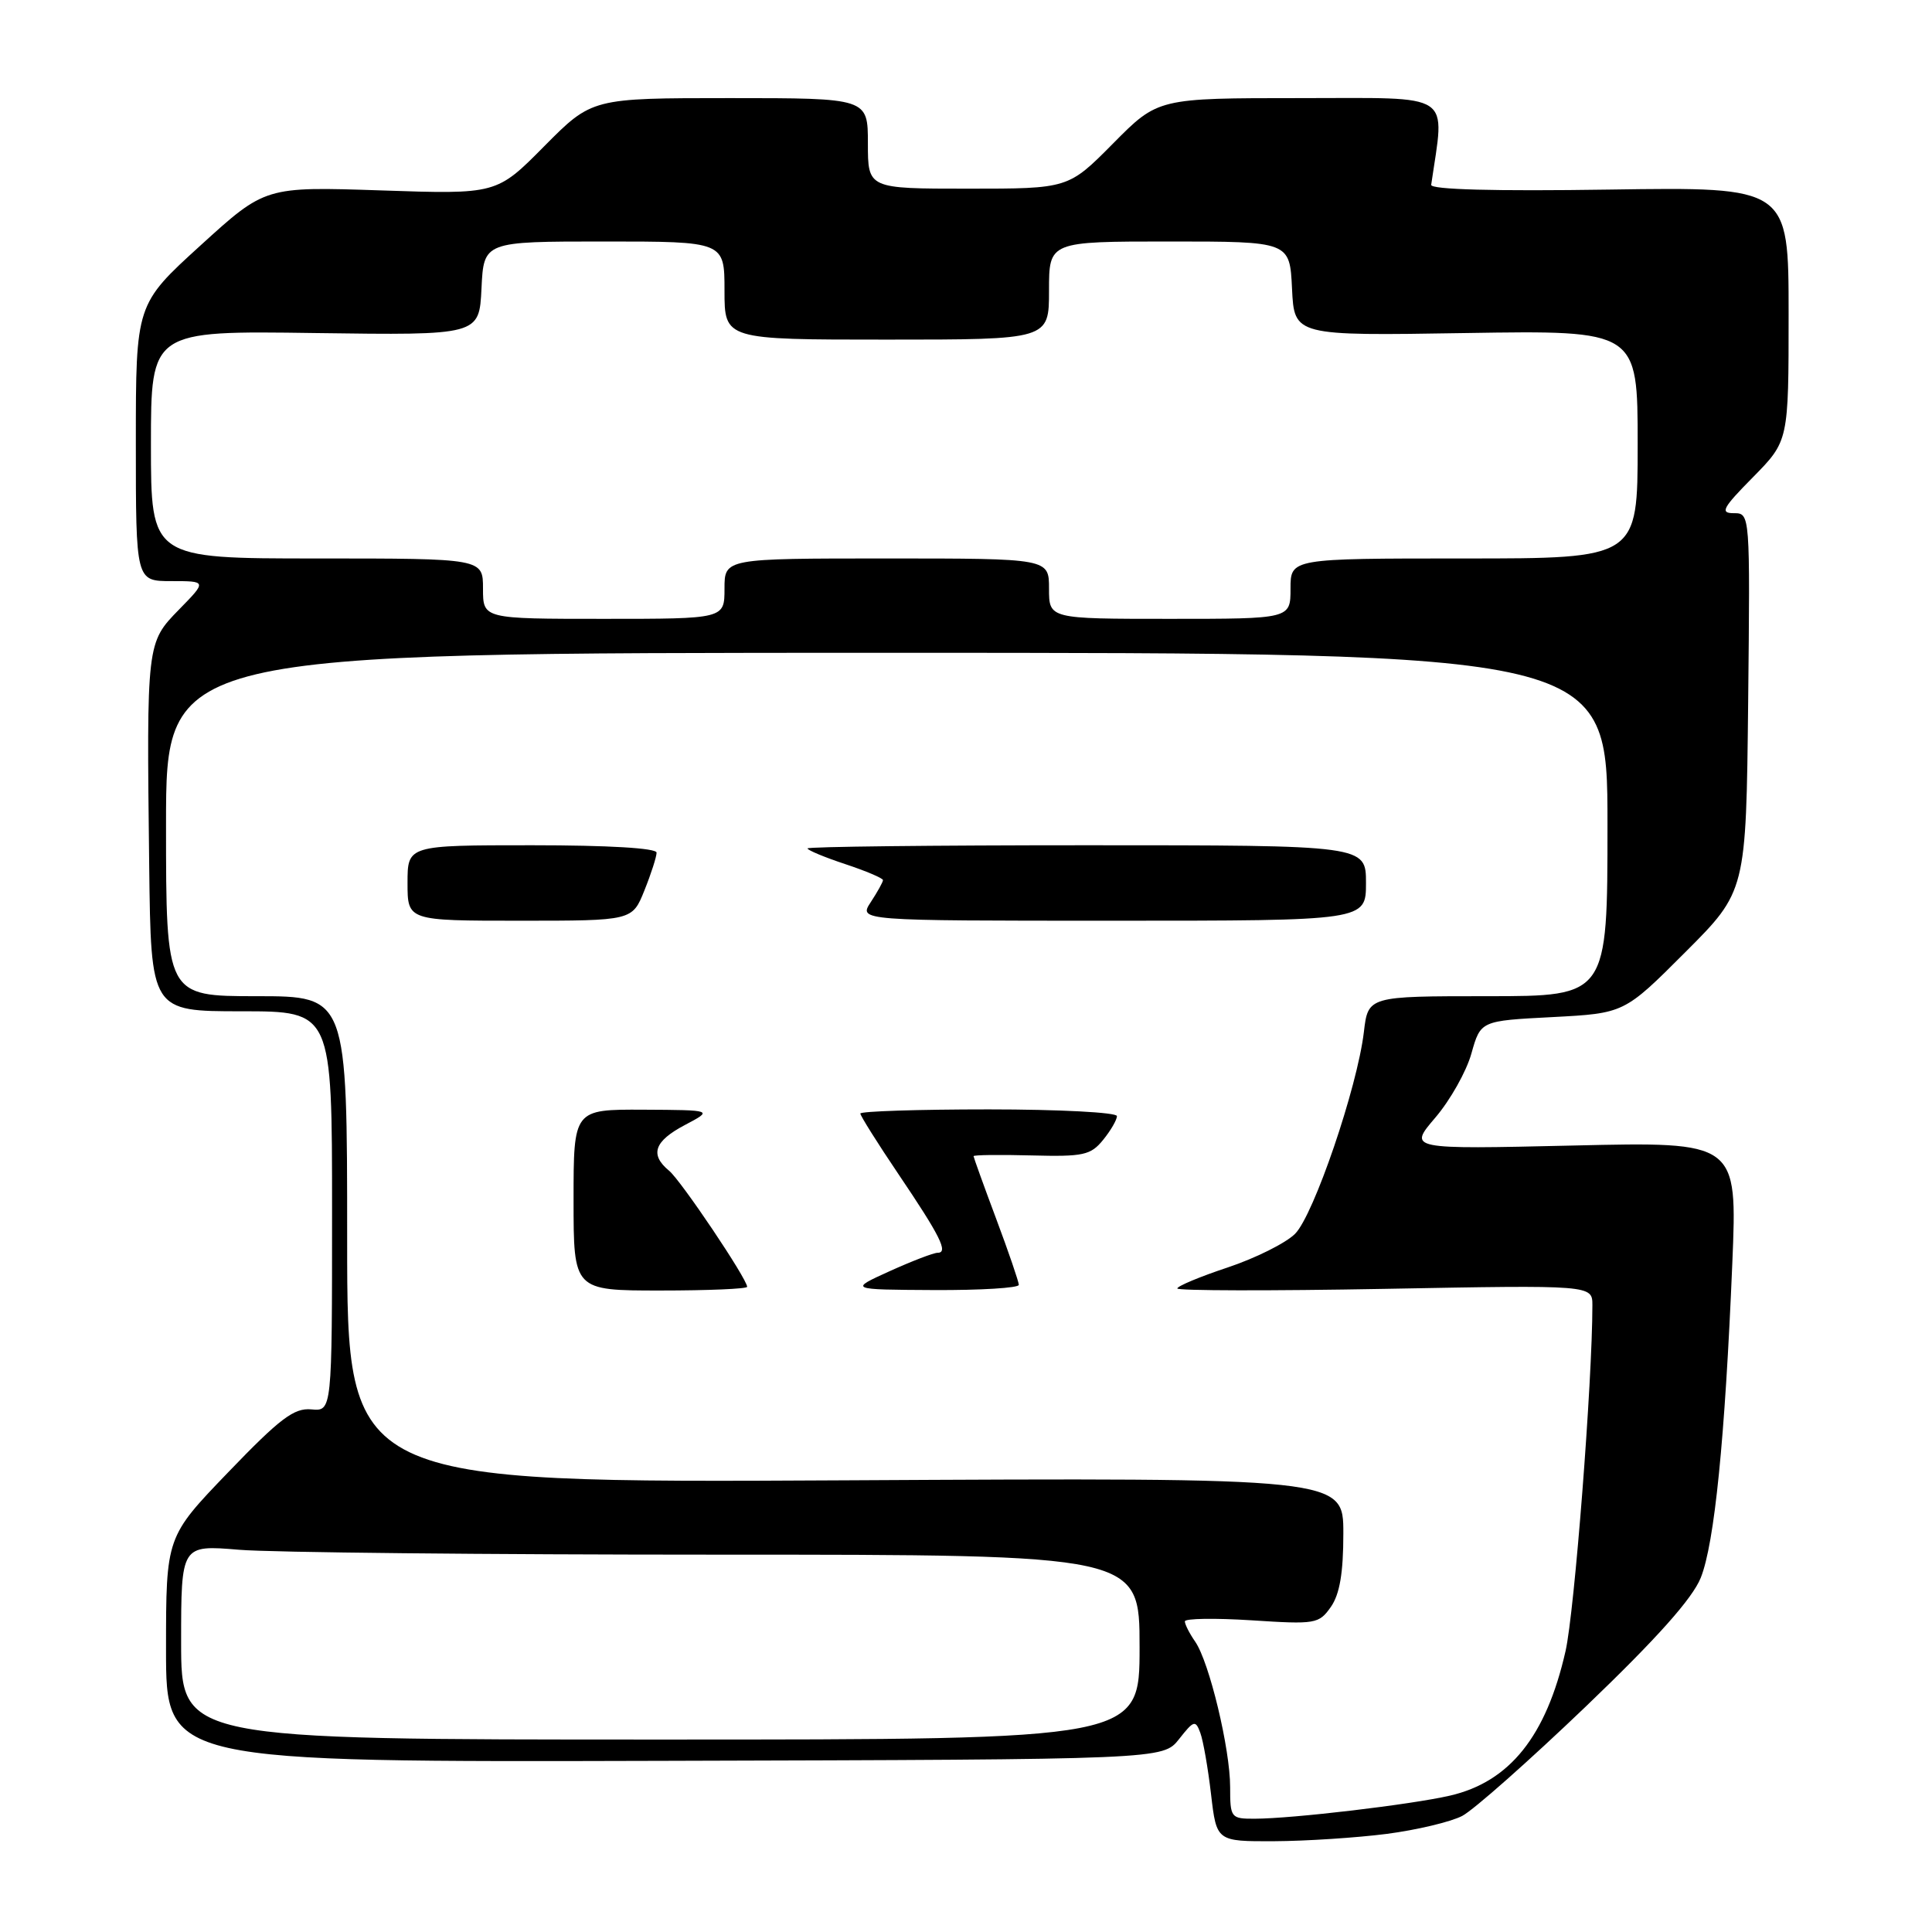 <?xml version="1.0" encoding="UTF-8" standalone="no"?>
<!DOCTYPE svg PUBLIC "-//W3C//DTD SVG 1.1//EN" "http://www.w3.org/Graphics/SVG/1.1/DTD/svg11.dtd" >
<svg xmlns="http://www.w3.org/2000/svg" xmlns:xlink="http://www.w3.org/1999/xlink" version="1.1" viewBox="0 0 256 256">
 <g >
 <path fill="currentColor"
d=" M 183.75 243.00 C 187.73 242.48 192.23 241.41 193.75 240.62 C 195.26 239.83 202.63 233.30 210.13 226.12 C 219.56 217.08 224.25 211.82 225.36 209.06 C 227.18 204.50 228.57 190.69 229.54 167.39 C 230.21 151.28 230.21 151.28 208.41 151.79 C 186.60 152.29 186.60 152.29 190.18 148.10 C 192.15 145.80 194.31 141.97 194.97 139.59 C 196.19 135.26 196.19 135.26 205.70 134.77 C 215.22 134.27 215.22 134.27 223.29 126.19 C 231.37 118.11 231.37 118.11 231.64 93.06 C 231.90 68.00 231.90 68.00 229.74 68.00 C 227.88 68.00 228.23 67.33 232.29 63.22 C 237.00 58.43 237.00 58.43 237.00 41.60 C 237.00 24.77 237.00 24.77 213.25 25.12 C 197.99 25.35 189.55 25.12 189.64 24.49 C 191.45 12.03 192.92 13.00 172.31 13.00 C 153.44 13.00 153.44 13.00 147.50 19.00 C 141.56 25.00 141.56 25.00 128.28 25.00 C 115.00 25.00 115.00 25.00 115.00 19.00 C 115.00 13.00 115.00 13.00 96.72 13.00 C 78.44 13.00 78.44 13.00 72.12 19.37 C 65.81 25.75 65.81 25.75 50.48 25.23 C 35.14 24.72 35.14 24.72 26.57 32.52 C 18.00 40.32 18.00 40.32 18.00 58.66 C 18.00 77.00 18.00 77.00 22.70 77.00 C 27.41 77.00 27.41 77.00 23.73 80.76 C 19.42 85.18 19.42 85.12 19.77 114.75 C 20.00 134.00 20.00 134.00 32.00 134.00 C 44.00 134.00 44.00 134.00 44.00 160.50 C 44.00 187.01 44.00 187.01 41.25 186.75 C 38.96 186.54 37.11 187.94 30.25 195.07 C 22.00 203.64 22.00 203.64 22.00 218.57 C 22.00 233.50 22.00 233.50 88.05 233.32 C 154.10 233.14 154.10 233.14 156.23 230.44 C 158.19 227.95 158.41 227.88 159.05 229.62 C 159.43 230.65 160.07 234.31 160.47 237.75 C 161.20 244.00 161.20 244.00 168.85 243.97 C 173.06 243.95 179.76 243.51 183.75 243.00 Z  M 163.00 236.81 C 163.00 231.72 160.24 220.24 158.37 217.53 C 157.61 216.44 157.00 215.23 157.00 214.84 C 157.00 214.45 160.98 214.39 165.85 214.70 C 174.32 215.25 174.76 215.18 176.35 212.92 C 177.52 211.24 178.00 208.42 178.00 203.18 C 178.00 195.80 178.00 195.80 112.00 196.15 C 46.00 196.50 46.00 196.50 46.00 164.25 C 46.00 132.00 46.00 132.00 34.00 132.00 C 22.00 132.00 22.00 132.00 22.00 109.25 C 22.00 86.50 22.00 86.50 117.50 86.50 C 213.00 86.50 213.00 86.50 213.00 109.25 C 213.00 132.00 213.00 132.00 197.14 132.00 C 181.28 132.00 181.28 132.00 180.72 136.75 C 179.85 144.09 174.08 161.01 171.60 163.49 C 170.38 164.71 166.37 166.71 162.69 167.94 C 159.01 169.16 156.00 170.42 156.00 170.73 C 156.00 171.03 168.38 171.06 183.50 170.78 C 211.00 170.27 211.00 170.27 211.00 172.96 C 211.00 183.00 208.63 213.60 207.44 218.79 C 204.88 230.06 200.04 236.10 192.13 237.93 C 186.97 239.12 171.27 240.98 166.25 240.99 C 163.10 241.00 163.00 240.87 163.00 236.81 Z  M 99.00 170.51 C 99.00 169.47 90.24 156.43 88.66 155.13 C 86.07 152.99 86.68 151.22 90.75 149.07 C 94.50 147.09 94.50 147.09 85.25 147.04 C 76.00 147.00 76.00 147.00 76.00 159.00 C 76.00 171.00 76.00 171.00 87.50 171.00 C 93.83 171.00 99.00 170.78 99.00 170.51 Z  M 135.00 170.25 C 134.99 169.84 133.65 165.90 132.00 161.50 C 130.35 157.10 129.01 153.36 129.00 153.20 C 129.00 153.03 132.45 152.99 136.67 153.10 C 143.56 153.28 144.52 153.07 146.17 151.04 C 147.18 149.80 148.00 148.38 148.00 147.89 C 148.00 147.40 140.35 147.00 131.00 147.00 C 121.65 147.00 114.00 147.25 114.00 147.55 C 114.00 147.84 116.26 151.45 119.03 155.55 C 124.60 163.80 125.70 166.00 124.24 166.00 C 123.70 166.00 120.84 167.10 117.88 168.44 C 112.50 170.88 112.50 170.88 123.75 170.94 C 129.94 170.97 135.00 170.66 135.00 170.25 Z  M 85.39 117.98 C 86.28 115.77 87.00 113.52 87.00 112.98 C 87.00 112.38 80.61 112.00 70.50 112.00 C 54.00 112.00 54.00 112.00 54.00 117.00 C 54.00 122.00 54.00 122.00 68.89 122.00 C 83.78 122.00 83.78 122.00 85.39 117.98 Z  M 181.00 117.00 C 181.00 112.00 181.00 112.00 144.00 112.00 C 123.65 112.00 107.00 112.19 107.00 112.42 C 107.00 112.65 109.25 113.59 112.00 114.50 C 114.75 115.41 117.00 116.37 117.00 116.62 C 117.00 116.87 116.27 118.18 115.38 119.54 C 113.77 122.00 113.77 122.00 147.38 122.00 C 181.00 122.00 181.00 122.00 181.00 117.00 Z  M 24.00 217.60 C 24.00 204.71 24.00 204.71 31.65 205.35 C 35.86 205.71 64.43 206.00 95.15 206.00 C 151.00 206.00 151.00 206.00 151.00 218.25 C 151.00 230.50 151.00 230.50 87.50 230.50 C 24.00 230.50 24.00 230.50 24.00 217.60 Z  M 64.00 78.00 C 64.00 74.00 64.00 74.00 42.00 74.00 C 20.00 74.00 20.00 74.00 20.00 58.91 C 20.00 43.82 20.00 43.82 41.75 44.13 C 63.50 44.43 63.50 44.43 63.80 38.22 C 64.10 32.00 64.10 32.00 80.05 32.00 C 96.00 32.00 96.00 32.00 96.00 38.50 C 96.00 45.00 96.00 45.00 117.50 45.00 C 139.00 45.00 139.00 45.00 139.00 38.50 C 139.00 32.00 139.00 32.00 154.95 32.00 C 170.90 32.00 170.90 32.00 171.20 38.25 C 171.50 44.50 171.50 44.50 194.25 44.13 C 217.00 43.77 217.00 43.77 217.00 58.88 C 217.00 74.00 217.00 74.00 194.00 74.00 C 171.00 74.00 171.00 74.00 171.00 78.00 C 171.00 82.00 171.00 82.00 155.00 82.00 C 139.00 82.00 139.00 82.00 139.00 78.00 C 139.00 74.00 139.00 74.00 117.50 74.00 C 96.00 74.00 96.00 74.00 96.00 78.00 C 96.00 82.00 96.00 82.00 80.00 82.00 C 64.00 82.00 64.00 82.00 64.00 78.00 Z "/>
</g>
</svg>